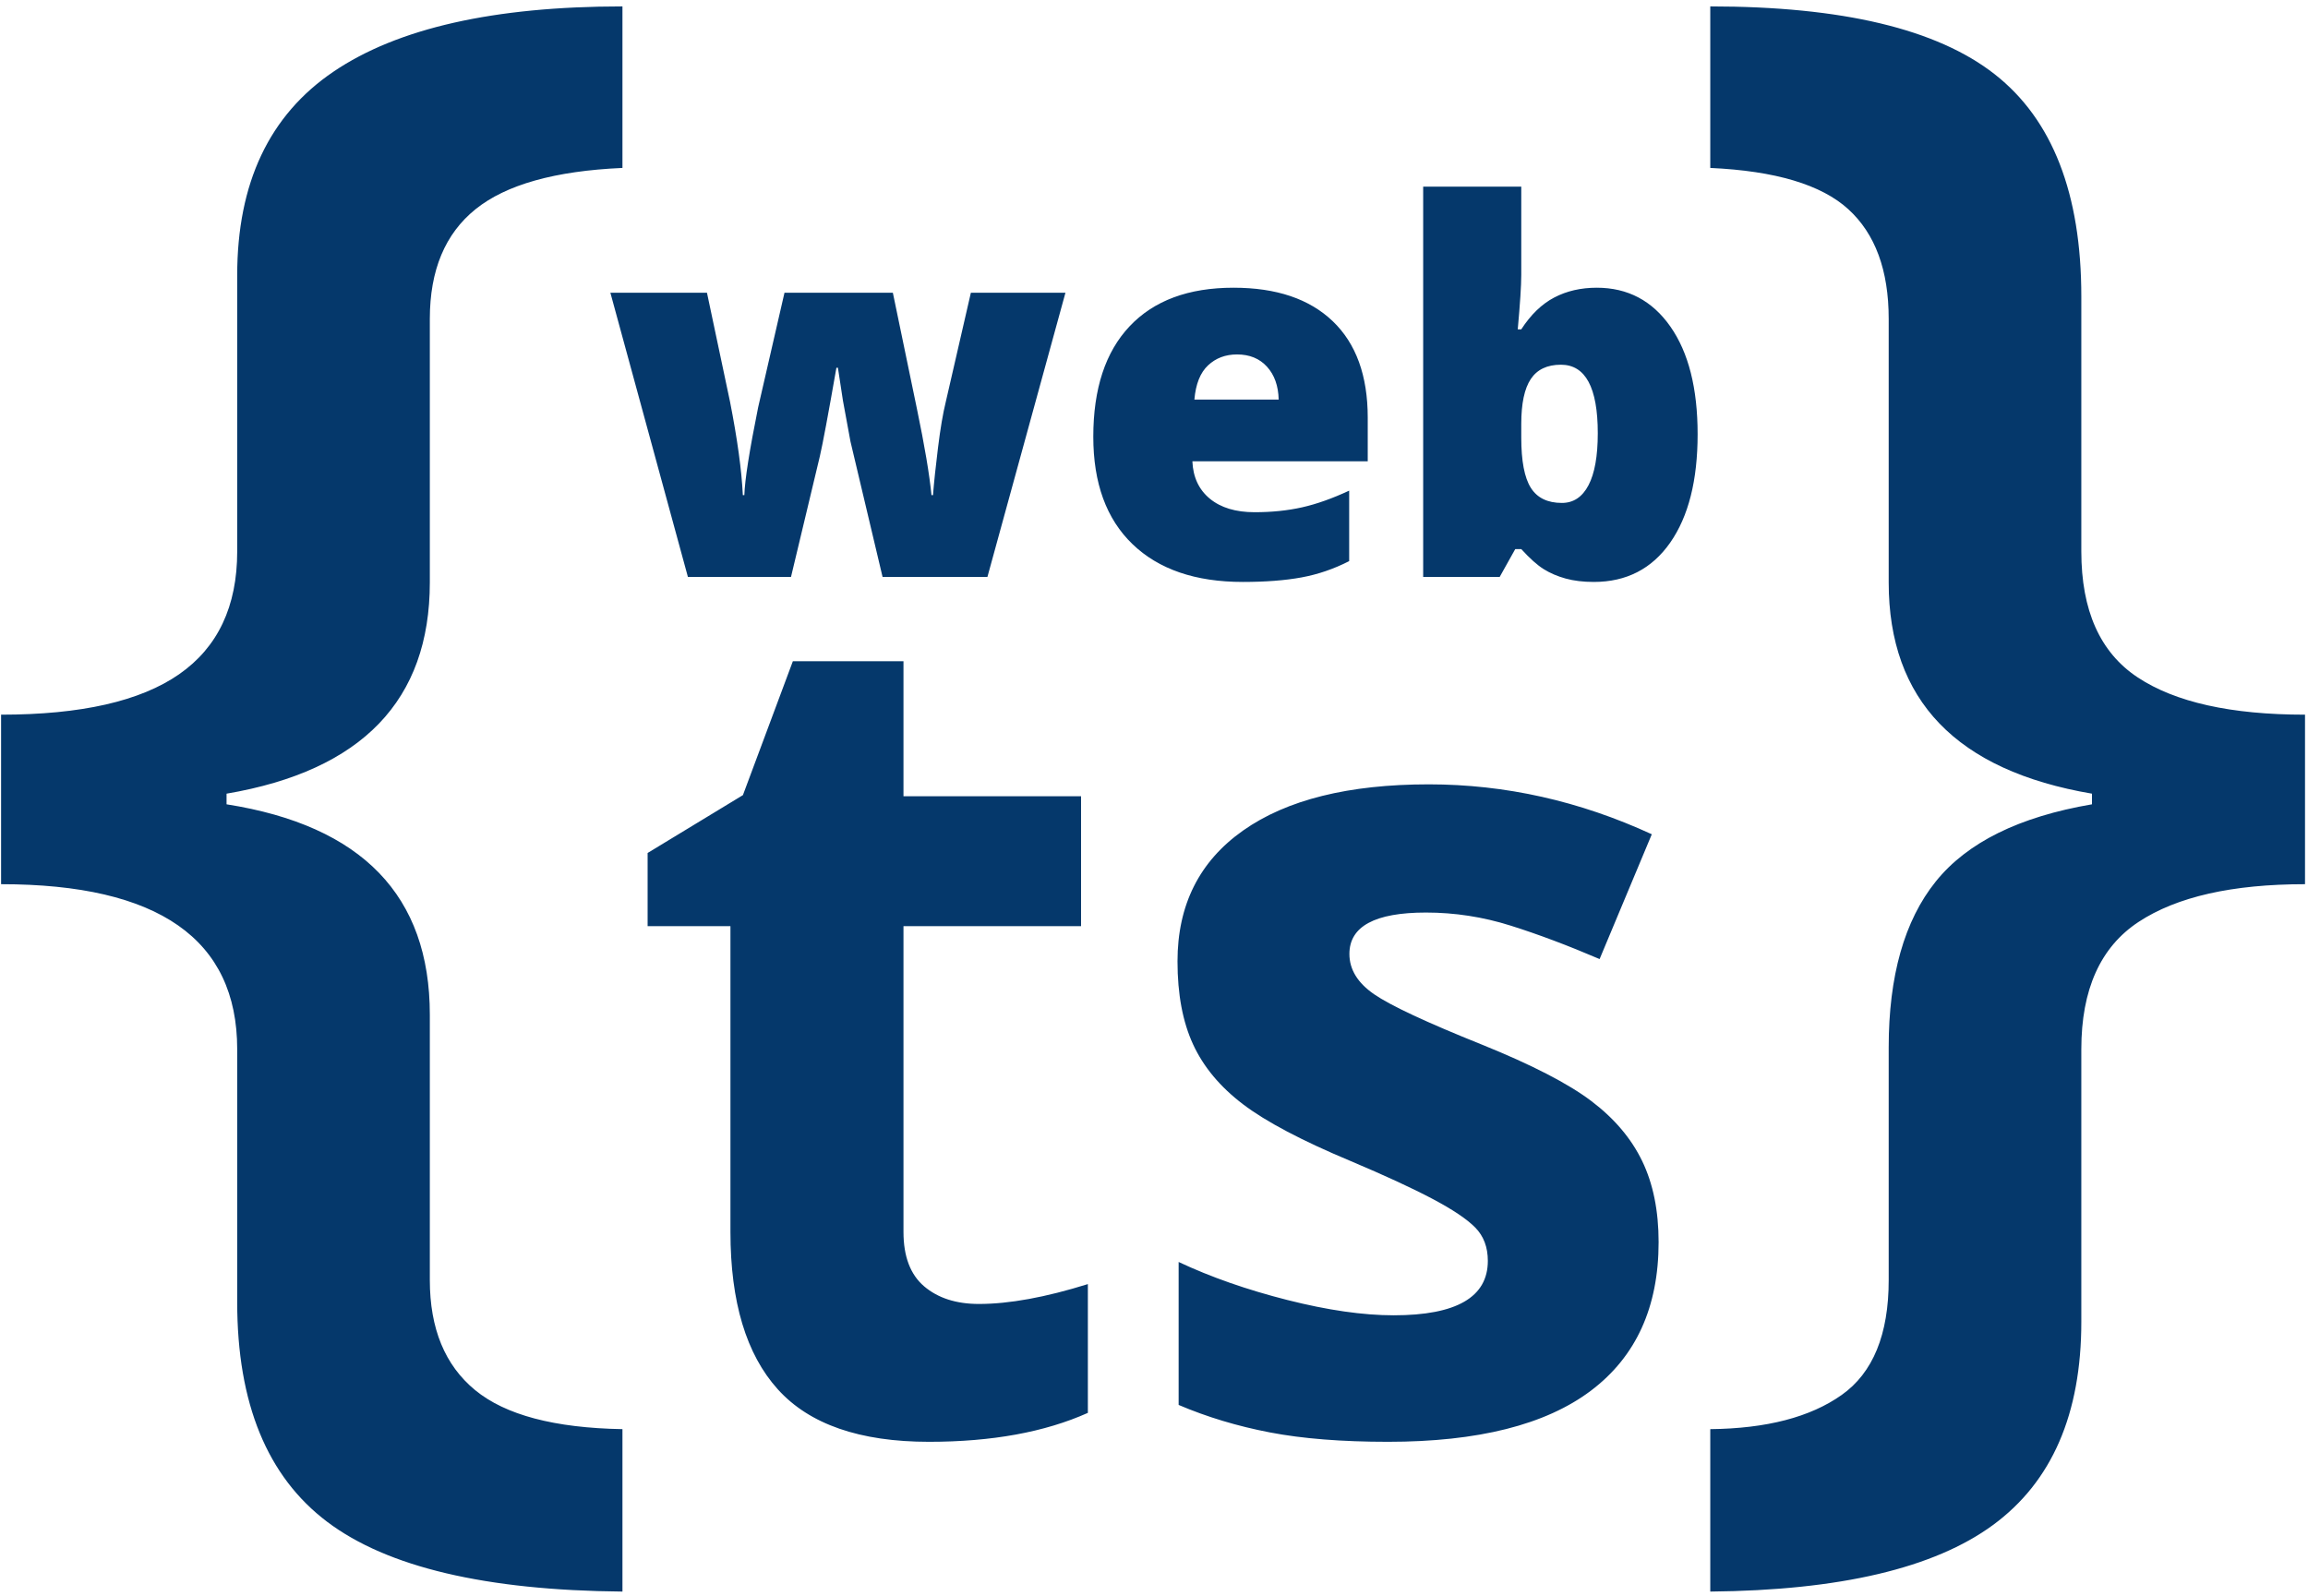 <?xml version="1.0" encoding="UTF-8"?>
<svg width="292px" height="202px" viewBox="0 0 292 202" version="1.1" xmlns="http://www.w3.org/2000/svg" xmlns:xlink="http://www.w3.org/1999/xlink">
    <!-- Generator: Sketch 52.5 (67469) - http://www.bohemiancoding.com/sketch -->
    <title>Combined Shape</title>
    <desc>Created with Sketch.</desc>
    <g id="Welcome" stroke="none" stroke-width="1" fill="none" fill-rule="evenodd">
        <g id="Desktop-HD" transform="translate(-494, -327)" fill="#05386B">
            <path d="M605.659,400 L601.597,382.861 L600.645,377.688 L600.01,373.53 L599.82,373.53 C598.783,379.455 598.085,383.189 597.725,384.734 L594.075,400 L581.031,400 L571.223,364.041 L583.443,364.041 L586.363,377.847 C587.294,382.586 587.833,386.522 587.981,389.653 L588.172,389.653 C588.235,387.707 588.817,384.004 589.917,378.545 L593.25,364.041 L606.961,364.041 L610.008,378.735 C610.981,383.411 611.594,387.051 611.848,389.653 L612.039,389.653 C612.166,388.045 612.377,386.04 612.674,383.639 C612.97,381.237 613.298,379.307 613.657,377.847 L616.831,364.041 L628.797,364.041 L618.926,400 L605.659,400 Z M651.236,400.635 C645.248,400.635 640.598,399.043 637.287,395.858 C633.975,392.674 632.32,388.14 632.32,382.258 C632.32,376.186 633.854,371.525 636.922,368.278 C639.99,365.03 644.37,363.406 650.061,363.406 C655.478,363.406 659.662,364.818 662.614,367.643 C665.565,370.468 667.041,374.535 667.041,379.846 L667.041,385.369 L644.856,385.369 C644.941,387.379 645.676,388.955 647.062,390.098 C648.448,391.24 650.336,391.812 652.727,391.812 C654.907,391.812 656.911,391.605 658.742,391.193 C660.572,390.78 662.556,390.077 664.693,389.082 L664.693,398 C662.746,398.995 660.736,399.683 658.662,400.063 C656.589,400.444 654.113,400.635 651.236,400.635 Z M650.506,371.848 C649.046,371.848 647.824,372.308 646.84,373.229 C645.856,374.149 645.279,375.593 645.11,377.561 L655.774,377.561 C655.732,375.826 655.24,374.44 654.298,373.403 C653.357,372.367 652.093,371.848 650.506,371.848 Z M696.018,363.406 C699.933,363.406 703.038,365.046 705.333,368.325 C707.629,371.605 708.777,376.143 708.777,381.941 C708.777,387.781 707.619,392.356 705.302,395.668 C702.985,398.979 699.763,400.635 695.637,400.635 C694.304,400.635 693.12,400.492 692.083,400.206 C691.046,399.921 690.12,399.524 689.306,399.016 C688.491,398.508 687.544,397.662 686.465,396.477 L685.703,396.477 L683.736,400 L674.055,400 L674.055,350.615 L686.465,350.615 L686.465,361.787 C686.465,363.12 686.317,365.416 686.021,368.674 L686.465,368.674 C687.671,366.812 689.062,365.469 690.639,364.644 C692.215,363.818 694.008,363.406 696.018,363.406 Z M691.48,373.149 C689.745,373.149 688.475,373.752 687.671,374.958 C686.867,376.165 686.465,378.058 686.465,380.64 L686.465,382.385 C686.465,385.326 686.867,387.437 687.671,388.717 C688.475,389.997 689.787,390.637 691.607,390.637 C693.067,390.637 694.188,389.891 694.971,388.4 C695.754,386.908 696.145,384.713 696.145,381.814 C696.145,376.038 694.59,373.149 691.48,373.149 Z M617.852,491.994 C621.68,491.994 626.274,491.156 631.633,489.481 L631.633,505.775 C626.178,508.215 619.479,509.436 611.535,509.436 C602.779,509.436 596.402,507.222 592.407,502.796 C588.411,498.37 586.413,491.731 586.413,482.878 L586.413,444.19 L575.934,444.19 L575.934,434.931 L587.992,427.609 L594.309,410.67 L608.305,410.67 L608.305,427.753 L630.772,427.753 L630.772,444.19 L608.305,444.19 L608.305,482.878 C608.305,485.988 609.179,488.285 610.925,489.769 C612.672,491.252 614.981,491.994 617.852,491.994 Z M703.841,484.17 C703.841,492.4 700.982,498.669 695.264,502.976 C689.545,507.282 680.992,509.436 669.603,509.436 C663.765,509.436 658.789,509.041 654.674,508.251 C650.558,507.462 646.706,506.301 643.117,504.77 L643.117,486.682 C647.185,488.596 651.767,490.199 656.863,491.491 C661.959,492.783 666.445,493.429 670.321,493.429 C678.264,493.429 682.236,491.132 682.236,486.539 C682.236,484.816 681.71,483.416 680.657,482.34 C679.604,481.263 677.786,480.043 675.202,478.679 C672.618,477.315 669.173,475.724 664.866,473.906 C658.693,471.322 654.159,468.929 651.264,466.728 C648.369,464.527 646.264,462.003 644.948,459.156 C643.632,456.308 642.974,452.803 642.974,448.64 C642.974,441.51 645.737,435.995 651.264,432.095 C656.791,428.196 664.627,426.246 674.771,426.246 C684.437,426.246 693.84,428.351 702.98,432.562 L696.376,448.353 C692.357,446.63 688.6,445.219 685.107,444.118 C681.614,443.018 678.049,442.467 674.412,442.467 C667.952,442.467 664.722,444.214 664.722,447.707 C664.722,449.669 665.763,451.368 667.845,452.803 C669.926,454.239 674.484,456.368 681.518,459.191 C687.787,461.728 692.381,464.096 695.3,466.297 C698.219,468.499 700.372,471.035 701.76,473.906 C703.147,476.777 703.841,480.198 703.841,484.17 Z M524.01,459.769 C524.01,445.843 514.053,438.88 494.137,438.88 L494.137,417.43 C504.245,417.43 511.75,415.726 516.654,412.32 C521.558,408.913 524.01,403.729 524.01,396.766 L524.01,361.839 C524.01,350.159 528.072,341.568 536.195,336.065 C544.319,330.562 556.504,327.811 572.75,327.811 L572.75,348.25 C564.215,348.624 558.02,350.365 554.164,353.472 C550.308,356.579 548.38,361.202 548.38,367.342 L548.38,400.696 C548.38,415.595 539.808,424.505 522.663,427.425 L522.663,428.772 C539.808,431.468 548.38,440.34 548.38,455.389 L548.38,488.968 C548.38,495.107 550.29,499.749 554.108,502.894 C557.926,506.038 564.14,507.685 572.75,507.835 L572.75,528.387 C555.455,528.237 543.009,525.298 535.409,519.571 C527.81,513.843 524.01,504.578 524.01,491.775 L524.01,459.769 Z M757.321,494.246 C757.321,505.926 753.597,514.498 746.147,519.964 C738.697,525.429 726.774,528.237 710.378,528.387 L710.378,507.835 C717.491,507.76 723.031,506.319 726.999,503.511 C730.967,500.704 732.951,495.856 732.951,488.968 L732.951,459.544 C732.951,450.485 734.935,443.484 738.903,438.543 C742.871,433.602 749.46,430.345 758.669,428.772 L758.669,427.425 C741.524,424.505 732.951,415.595 732.951,400.696 L732.951,367.342 C732.951,361.202 731.248,356.579 727.841,353.472 C724.435,350.365 718.614,348.624 710.378,348.25 L710.378,327.811 C727.074,327.811 739.072,330.674 746.372,336.402 C753.671,342.129 757.321,351.507 757.321,364.534 L757.321,396.766 C757.321,404.253 759.698,409.568 764.453,412.713 C769.207,415.857 776.263,417.43 785.622,417.43 L785.622,438.88 C776.413,438.88 769.394,440.471 764.565,443.653 C759.736,446.835 757.321,452.207 757.321,459.769 L757.321,494.246 Z" id="Combined-Shape"></path>
        </g>
    </g>
</svg>
